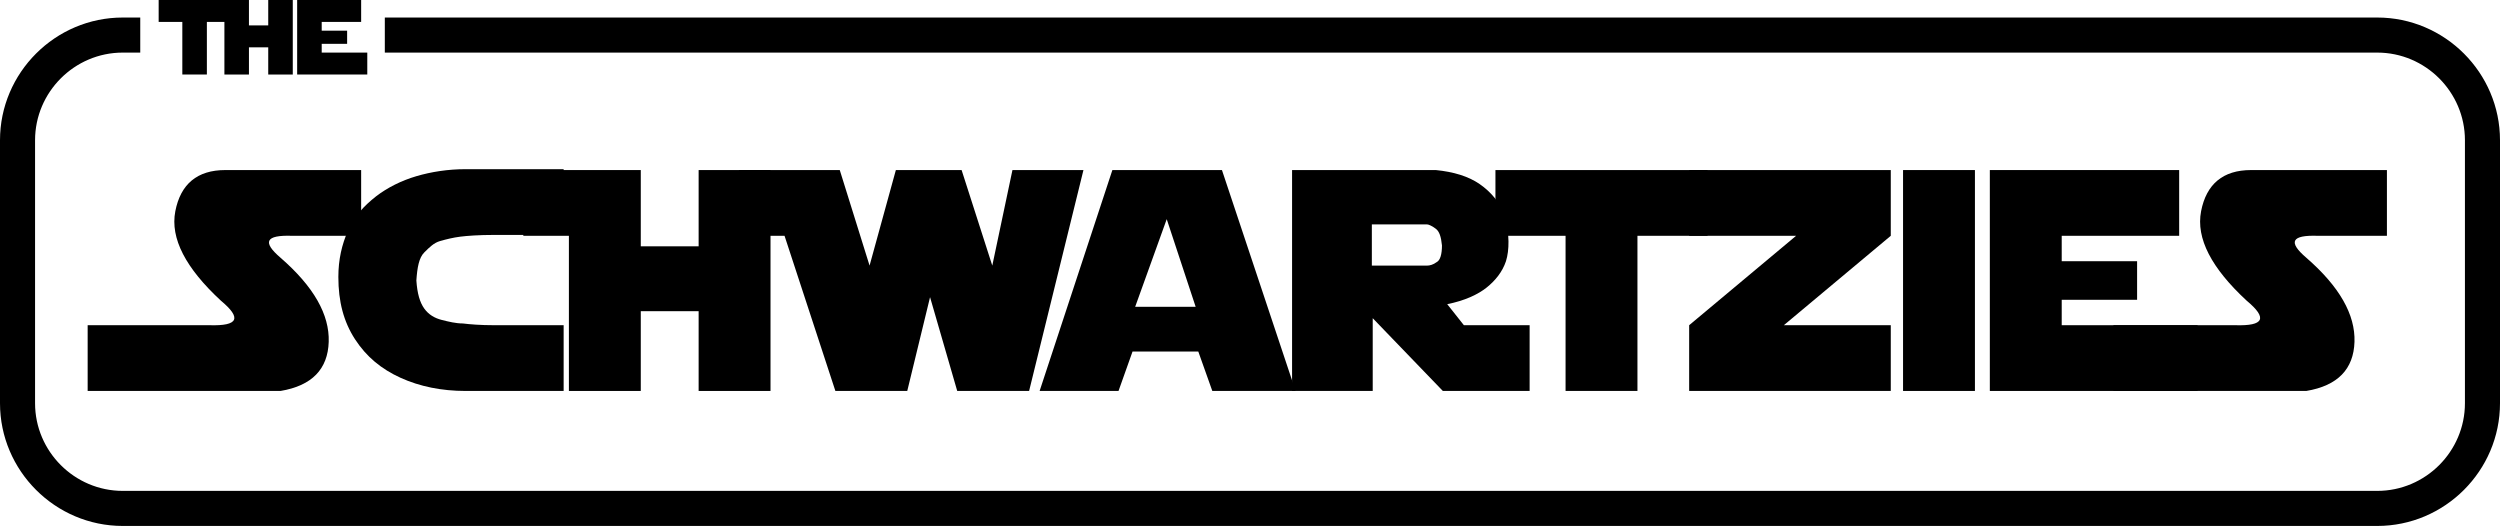 <?xml version="1.0" encoding="utf-8"?>
<!-- Generator: Adobe Illustrator 24.0.3, SVG Export Plug-In . SVG Version: 6.00 Build 0)  -->
<svg version="1.1" id="Layer_1" xmlns="http://www.w3.org/2000/svg" xmlns:xlink="http://www.w3.org/1999/xlink" x="0px" y="0px"
	 viewBox="0 0 285.2 60" style="enable-background:new 0 0 285.2 60;" xml:space="preserve">
<title>Logo</title>
<g id="logo">
	<g>
		<path d="M26.3,0v2.5h-2.7v6h-2.8v-6h-2.7V0H26.3z"/>
		<path d="M30.6,2.9V0h2.8v8.5h-2.8V5.4h-2.2v3.1h-2.8V0h2.8v2.9H30.6z"/>
		<path d="M33.9,8.5V0h7.3v2.5h-4.5v1h2.9V5h-2.9v1h5.2v2.5H33.9z"/>
		<path d="M271.2,60H14C6.3,60,0,53.7,0,46V16C0,8.3,6.3,2,14,2h2v4h-2C8.5,6,4,10.5,4,16v30c0,5.5,4.5,10,10,10h257.2
			c5.5,0,10-4.5,10-10V16c0-5.5-4.5-10-10-10H43.9V2h227.3c7.7,0,14,6.3,14,14v30C285.2,53.7,278.9,60,271.2,60z"/>
		<path d="M41.2,26.9h-7.9c-3-0.1-3.4,0.7-1.3,2.5c3.8,3.3,5.6,6.5,5.5,9.6c-0.1,3.1-1.9,5-5.5,5.6H10v-7.5h13.9
			c3.3,0.1,3.7-0.8,1.3-2.8c-4-3.7-5.8-7.1-5.2-10.2c0.6-3.1,2.5-4.7,5.7-4.7h15.5V26.9z"/>
		<path d="M56.4,37.1h7.9v7.5H53.1c-2.7,0-5.2-0.5-7.4-1.5c-2.2-1-3.9-2.4-5.2-4.4s-1.9-4.3-1.9-7.1c0-2,0.4-3.7,1.1-5.3
			s1.8-2.8,3.2-3.9c1.3-1,2.9-1.8,4.6-2.3c1.7-0.5,3.6-0.8,5.6-0.8H60h4.3v7.5h-7.9c-1.8,0-3.1,0.1-3.9,0.2
			c-0.8,0.1-1.6,0.3-2.3,0.5s-1.2,0.7-1.8,1.3s-0.8,1.7-0.9,3.2c0.1,1.5,0.4,2.5,0.9,3.2s1.2,1.1,2,1.3s1.6,0.4,2.4,0.4
			C53.6,37,54.8,37.1,56.4,37.1z"/>
		<path d="M79.7,28.1v-8.7h8.2v25.2h-8.2v-9.1h-6.6v9.1h-8.2V26.9h-5.2v-7.5h13.4v8.7H79.7z"/>
		<path d="M106.1,33.9l-2.6,10.7h-8.2l-5.8-17.7h-5.2v-7.5h11.5l3.4,10.9l3-10.9h7.5l3.5,10.9l2.3-10.9h8.1l-6.2,25.2h-8.2
			L106.1,33.9z"/>
		<path d="M118.6,44.6l8.3-25.2h12.5l8.4,25.2h-9.5l-1.6-4.5h-7.5l-1.6,4.5H118.6z M133.1,25l-3.6,10h6.9L133.1,25z"/>
		<path d="M147.4,44.6V19.4h16.4c2,0.2,3.7,0.7,5,1.6s2.3,2.1,2.9,3.6c0.5,2.2,0.5,3.9,0.1,5.2c-0.4,1.2-1.2,2.2-2.2,3
			c-1,0.8-2.5,1.5-4.5,1.9l1.9,2.4h7.5v7.5h-9.9l-8-8.3v8.3H147.4z M156.5,25.7v4.6h6.3c0.3,0,0.7-0.1,1.1-0.4
			c0.4-0.2,0.6-0.9,0.6-1.9c-0.1-1-0.3-1.6-0.7-1.9c-0.4-0.3-0.8-0.5-1-0.5H156.5z"/>
		<path d="M194.8,19.4v7.5h-8v17.7h-8.2V26.9h-8v-7.5H194.8z"/>
		<path d="M192.7,19.4h23v7.5l-12.2,10.2h12.2v7.5h-23v-7.5l12.2-10.2h-12.2V19.4z"/>
		<path d="M217.1,19.4h8.2v25.2h-8.2V19.4z"/>
		<path d="M227,44.6V19.4h21.6v7.5h-13.4v2.9h8.6v4.4h-8.6v2.9h15.5v7.5H227z"/>
		<path d="M272.3,26.9h-7.9c-3-0.1-3.4,0.7-1.3,2.5c3.8,3.3,5.6,6.5,5.5,9.6c-0.1,3.1-1.9,5-5.5,5.6h-22v-7.5H255
			c3.3,0.1,3.7-0.8,1.3-2.8c-4-3.7-5.8-7.1-5.2-10.2c0.6-3.1,2.5-4.7,5.7-4.7h15.5V26.9z"/>
	</g>
</g>
</svg>
